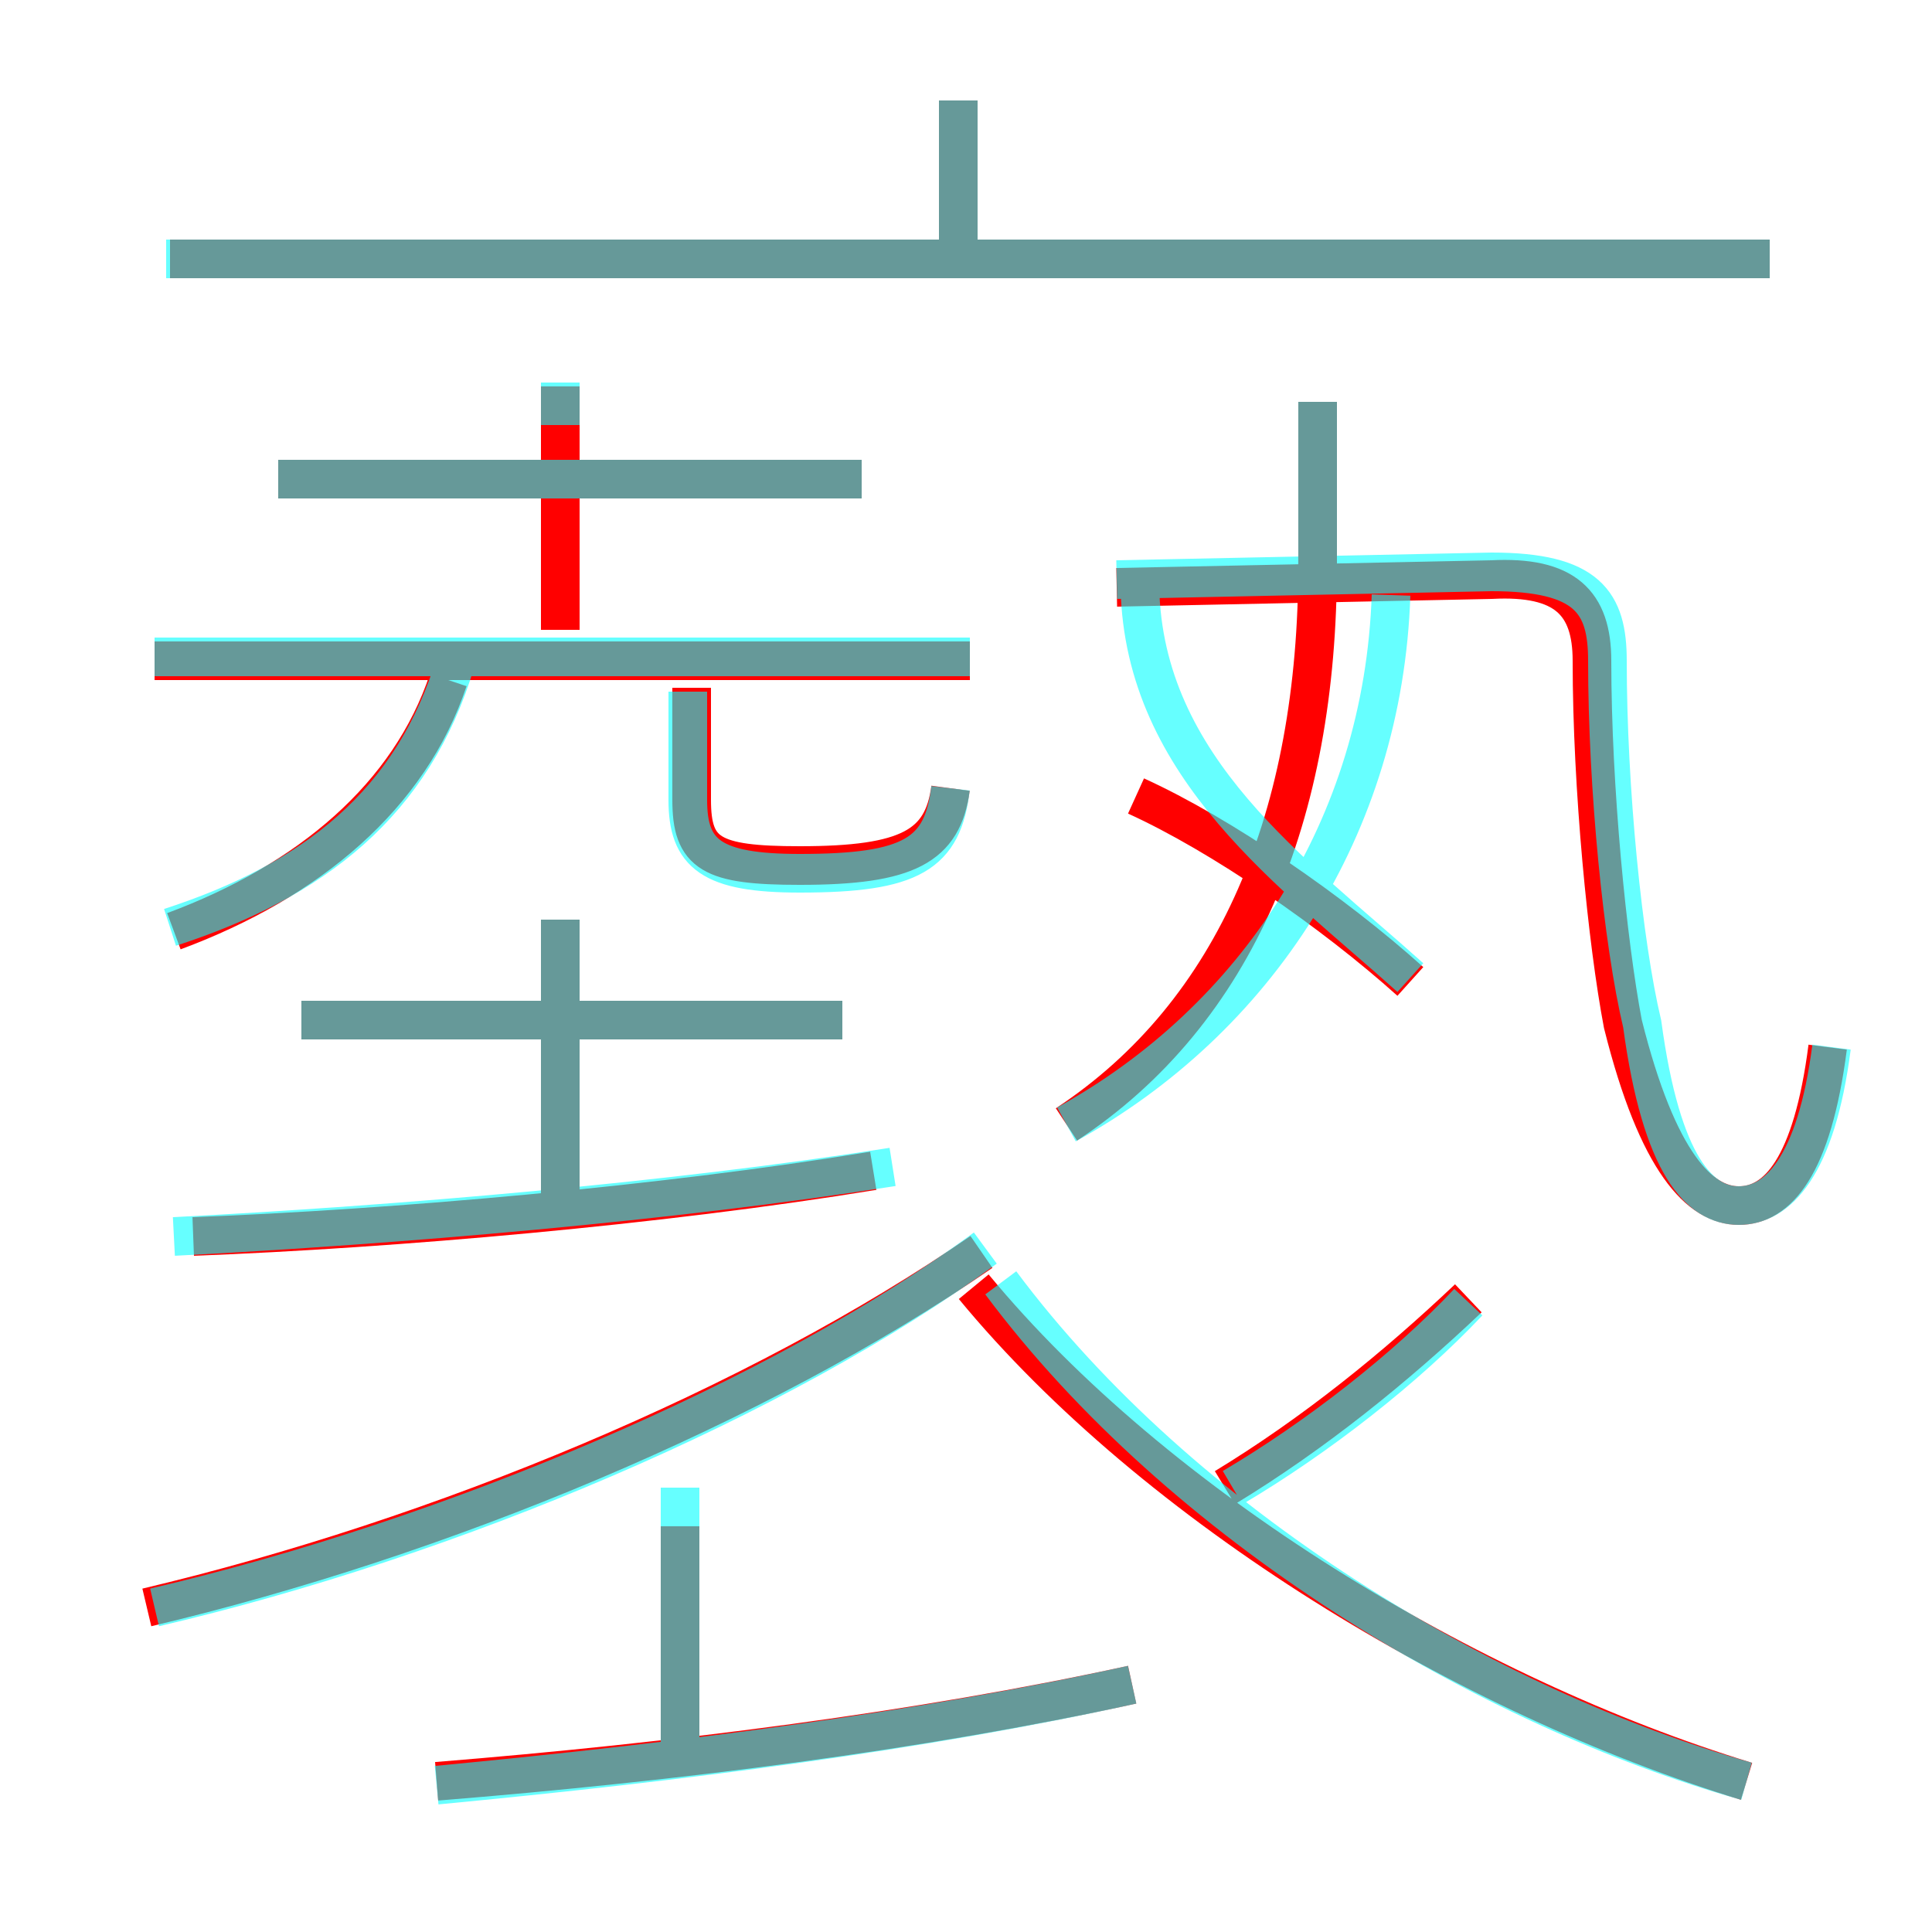 <?xml version='1.0' encoding='utf8'?>
<svg viewBox="0.0 -6.0 50.0 50.0" version="1.1" xmlns="http://www.w3.org/2000/svg">
<rect x="0.0" y="-6.0" width="50.0" height="50.0" fill="#333333" stroke="none"/>
<rect x="-1000" y="-1000" width="2000" height="2000" stroke="white" fill="white"/>
<g style="fill:none;stroke:rgba(255, 0, 0, 1);  stroke-width:1"><path d="M 47.3 -16.9 C 46.9 -13.8 46.0 -12.8 45.0 -12.8 C 44.0 -12.8 42.9 -13.9 42.0 -17.5 C 41.6 -19.6 41.2 -23.6 41.2 -26.9 C 41.2 -28.4 40.5 -29.1 38.6 -29.0 L 28.9 -28.8 M 11.3 2.1 C 17.5 1.6 23.8 0.8 29.3 -0.4 M 17.6 1.7 L 17.6 -4.5 M 3.8 -2.4 C 11.4 -4.2 19.6 -7.6 25.4 -11.6 M 5.0 -12.0 C 10.2 -12.2 17.1 -12.8 22.6 -13.7 M 4.5 -19.9 C 8.0 -21.2 10.6 -23.4 11.6 -26.4 M 14.5 -12.6 L 14.5 -20.2 M 21.8 -17.6 L 7.8 -17.6 M 45.2 2.1 C 38.0 -0.1 29.9 -5.0 25.2 -10.7 M 25.1 -26.9 L 4.0 -26.9 M 24.6 -23.6 C 24.4 -22.1 23.5 -21.6 20.7 -21.6 C 18.4 -21.6 17.9 -21.9 17.9 -23.3 L 17.9 -26.2 M 31.7 -5.5 C 34.0 -6.9 36.1 -8.6 38.0 -10.4 M 22.3 -31.6 L 7.2 -31.6 M 14.5 -27.7 L 14.5 -34.0 M 36.5 -18.6 C 34.5 -20.4 31.6 -22.4 29.4 -23.4 M 27.6 -14.9 C 32.0 -17.8 34.1 -22.9 34.1 -29.4 L 34.1 -33.6 M 45.8 -37.3 L 4.4 -37.3 M 24.8 -37.5 L 24.8 -41.4" transform="translate(0.0 38.0)" />
</g>
<g style="fill:none;stroke:rgba(0, 255, 255, 0.6);  stroke-width:1">
<path d="M 47.4 -16.9 C 47.0 -13.8 46.0 -12.8 45.0 -12.8 C 44.0 -12.8 43.0 -13.8 42.5 -17.5 C 42.0 -19.6 41.6 -23.6 41.6 -26.9 C 41.6 -28.4 41.1 -29.2 38.6 -29.2 L 28.9 -29.0 M 11.3 2.2 C 17.6 1.6 23.9 0.8 29.3 -0.4 M 17.6 1.6 L 17.6 -5.5 M 4.0 -2.4 C 11.7 -4.2 20.2 -7.8 25.5 -11.7 M 4.4 -20.0 C 8.1 -21.2 10.7 -23.2 11.8 -26.9 M 4.5 -12.0 C 10.3 -12.3 17.4 -12.9 23.1 -13.8 M 21.8 -17.6 L 7.8 -17.6 M 14.5 -12.9 L 14.5 -20.2 M 45.2 2.1 C 38.5 0.2 30.6 -4.5 25.9 -10.8 M 14.5 -33.0 L 14.5 -34.1 M 24.6 -23.6 C 24.4 -21.9 23.6 -21.4 20.7 -21.4 C 18.4 -21.4 17.8 -21.9 17.8 -23.3 L 17.8 -26.1 M 25.1 -27.0 L 4.0 -27.0 M 31.9 -5.5 C 34.1 -6.8 36.4 -8.6 38.0 -10.3 M 22.3 -31.6 L 7.2 -31.6 M 27.6 -14.9 C 32.5 -17.6 35.8 -22.6 36.0 -28.6 M 36.5 -18.7 C 33.5 -21.4 29.6 -24.1 29.5 -28.8 M 45.8 -37.3 L 4.3 -37.3 M 24.8 -37.5 L 24.8 -41.4 M 34.1 -28.9 L 34.1 -33.6" transform="translate(0.0 38.0)" />
</g>
</svg>